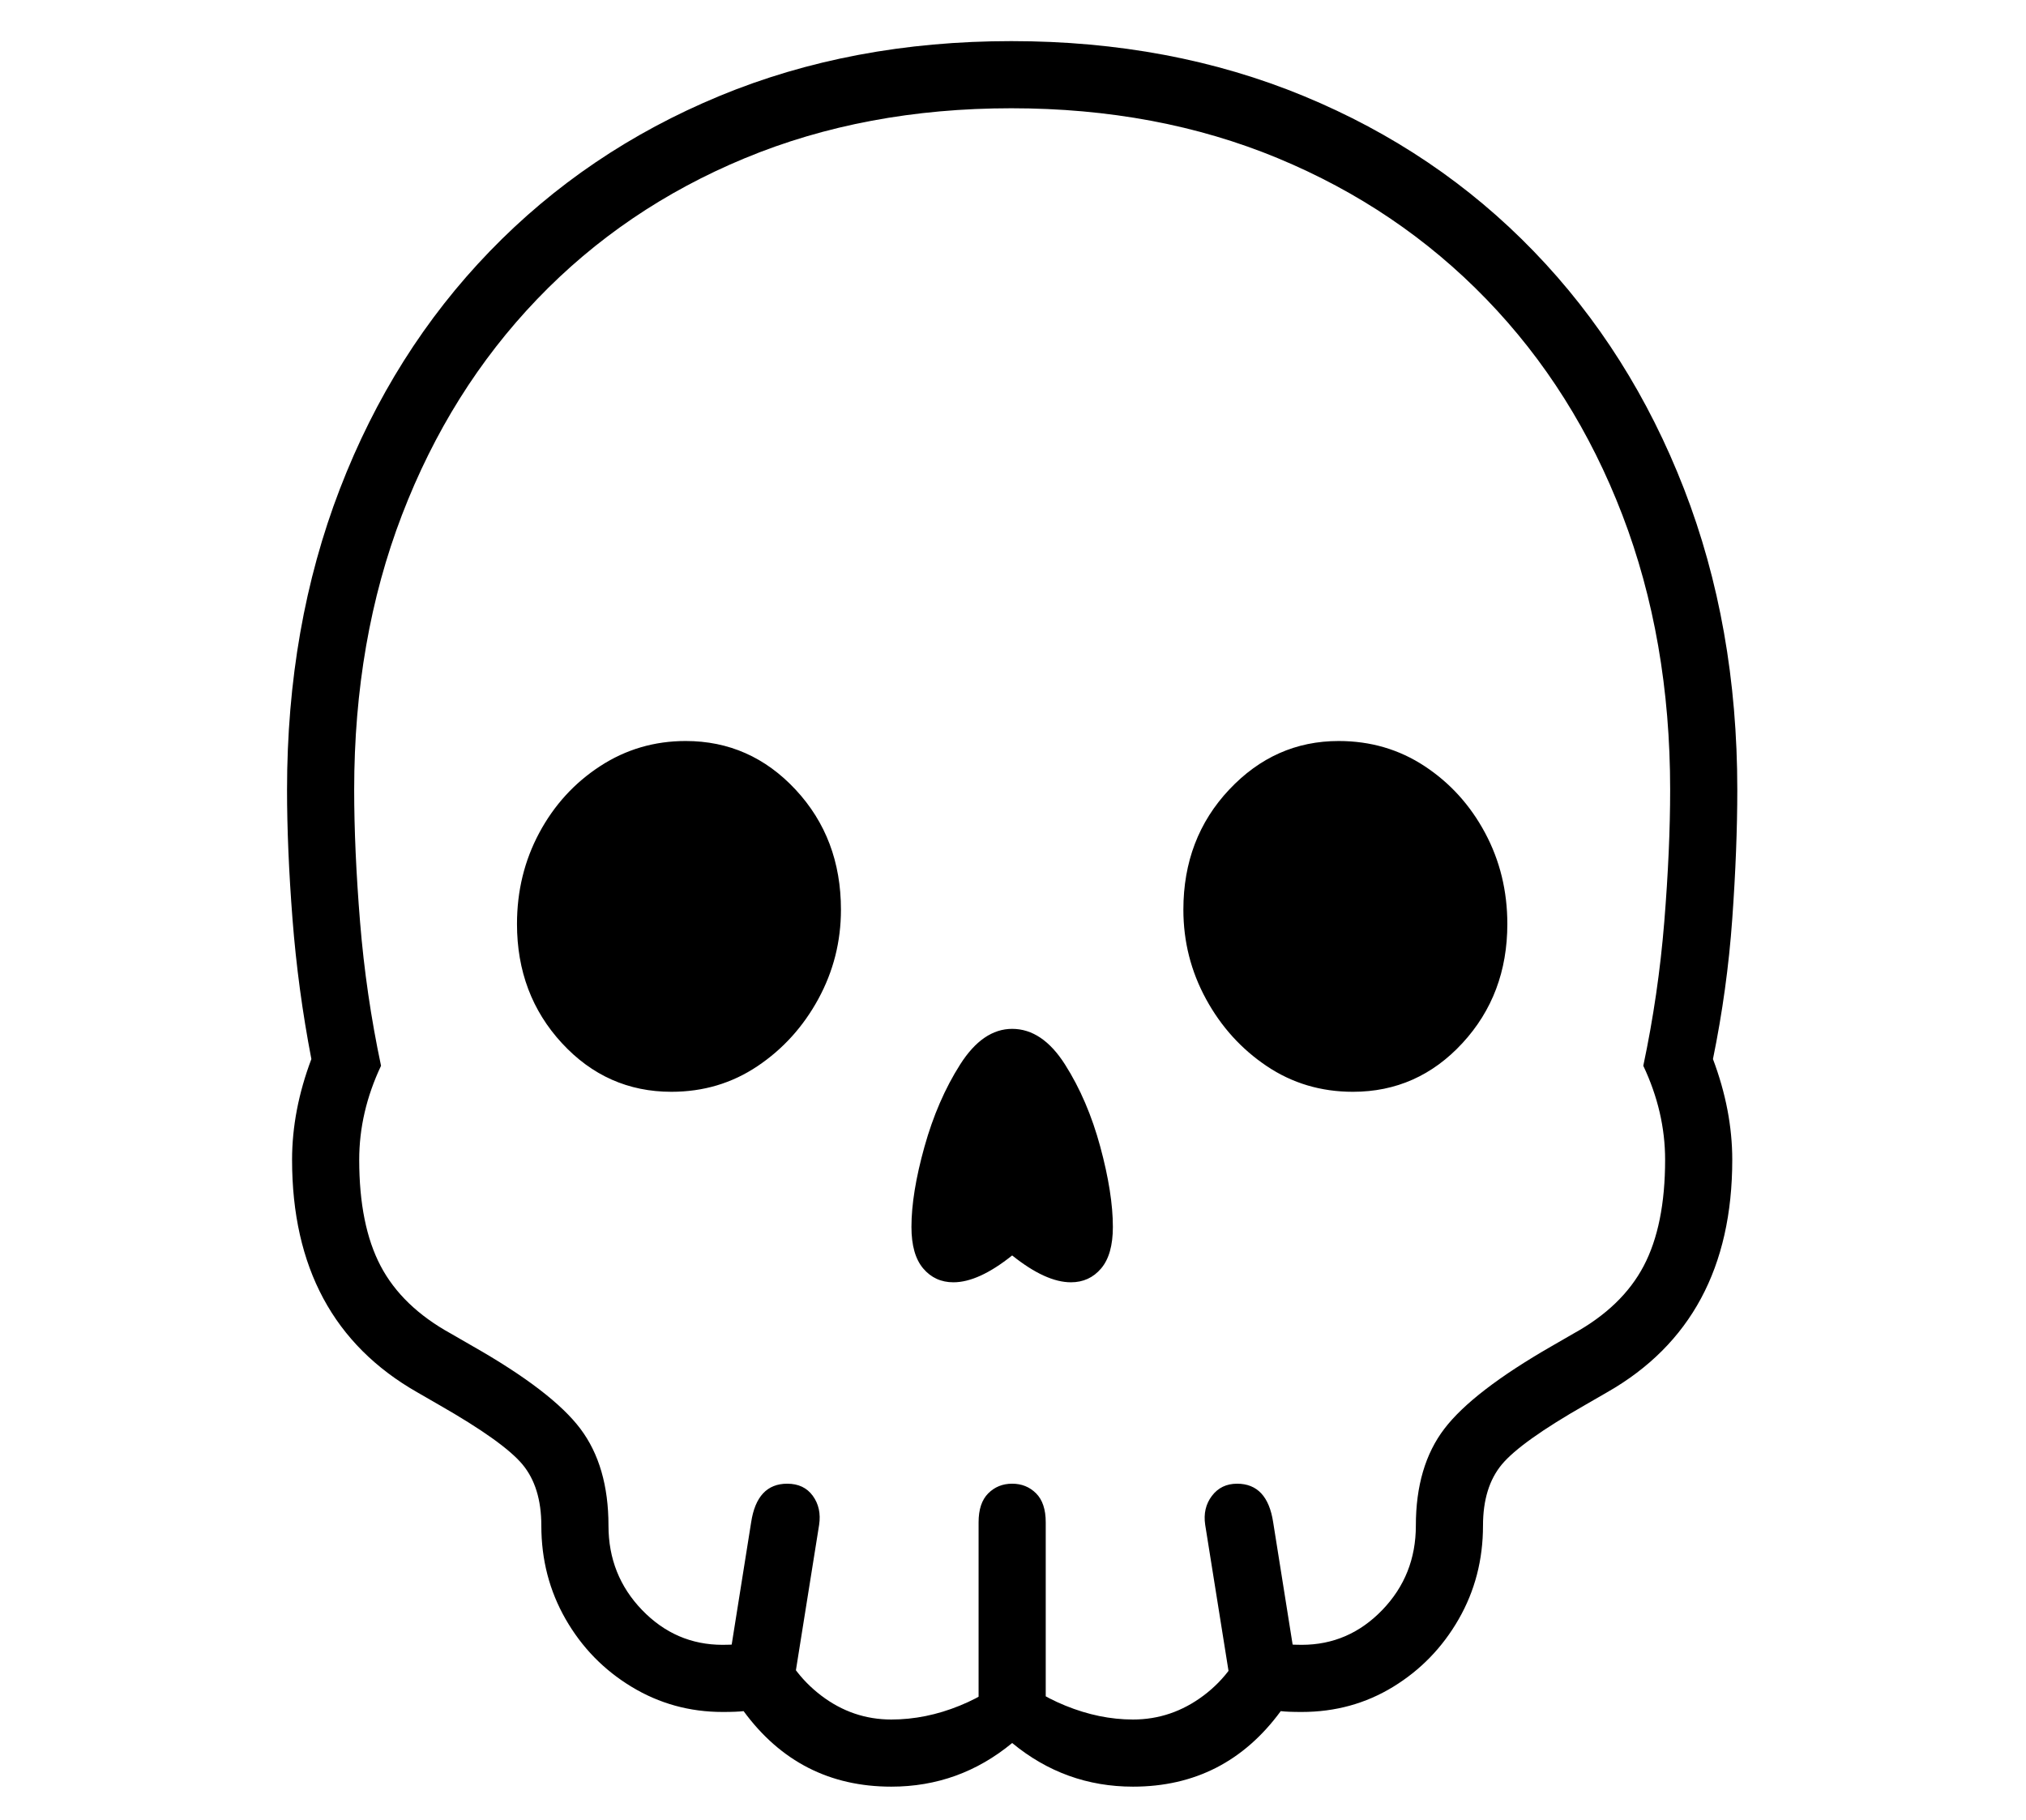 <?xml version="1.0" standalone="no"?>
<!DOCTYPE svg PUBLIC "-//W3C//DTD SVG 1.1//EN" "http://www.w3.org/Graphics/SVG/1.1/DTD/svg11.dtd">
<svg xmlns="http://www.w3.org/2000/svg" xmlns:xlink="http://www.w3.org/1999/xlink" version="1.1"
   viewBox="94 -151 2414 2169">
   <path fill="currentColor"
      d="M1156 1978q-110 0 -176 -90q-8 1 -25 1q-59 0 -108.5 -30t-78.5 -80.5t-29 -111.5q0 -46 -22.5 -73t-99.5 -71l-26 -15q-149 -85 -149 -277q0 -59 23 -120q-16 -83 -22.5 -167t-6.5 -154q0 -195 63 -358.5t178.5 -283t273.5 -185t348 -65.5t348.5 65.5t274 185t179 283
t63.5 358.5q0 70 -6 154t-23 167q23 61 23 120q0 192 -149 277l-26 15q-77 44 -99.5 71t-22.5 73q0 61 -29 111.5t-78 80.5t-109 30q-17 0 -25 -1q-66 90 -176 90q-81 0 -144 -52q-63 52 -144 52zM1036 1879l-75 -40l28 -176q7 -46 43 -46q20 0 30.5 14.5t7.5 34.5z
M1260 1909v-246q0 -23 11.5 -34.5t28.5 -11.5t28.5 11.5t11.5 34.5v246h-80zM1564 1879l-34 -213q-3 -20 8 -34.5t30 -14.5q36 0 43 46l28 176zM894 1150q-77 0 -130.5 -58t-53.5 -142q0 -59 26.5 -108.5t72.5 -79.5t102 -30q77 0 131 58t54 143q0 57 -27 106.5t-72.5 80
t-102.5 30.5zM1230 1377q-22 0 -36 -16.5t-14 -49.5q0 -40 15.5 -95.5t42.5 -98t62 -42.5q36 0 63 42.5t42 98t15 95.5q0 33 -14 49.5t-36 16.5q-30 0 -70 -32q-40 32 -70 32zM1156 1898q41 0 81.5 -16.5t62.5 -41.5q23 25 63.5 41.5t80.5 16.5q46 0 84 -28.5t54 -75.5
q21 10 33 12.5t30 2.5q56 0 96 -41.5t40 -100.5q0 -71 34 -115.5t128 -98.5l26 -15q58 -32 83.5 -80.5t25.5 -126.5q0 -57 -26 -112q18 -85 25 -171.5t7 -157.5q0 -179 -57 -327.5t-162 -257t-248.5 -168t-317.5 -59.5t-317.5 59.5t-247.5 168t-161 257t-57 327.5
q0 71 7 157.5t25 171.5q-26 55 -26 112q0 78 25.5 126.5t83.5 80.5l26 15q95 54 128.5 98.5t33.5 115.5q0 59 40 100.5t96 41.5q18 0 30 -2.5t33 -12.5q17 47 54.5 75.5t83.5 28.5zM1706 1150q-57 0 -102.5 -30.5t-72.5 -80t-27 -106.5q0 -85 54.5 -143t130.5 -58
q57 0 102.5 30t72 79.5t26.5 108.5q0 84 -53.5 142t-130.5 58z" />
</svg>